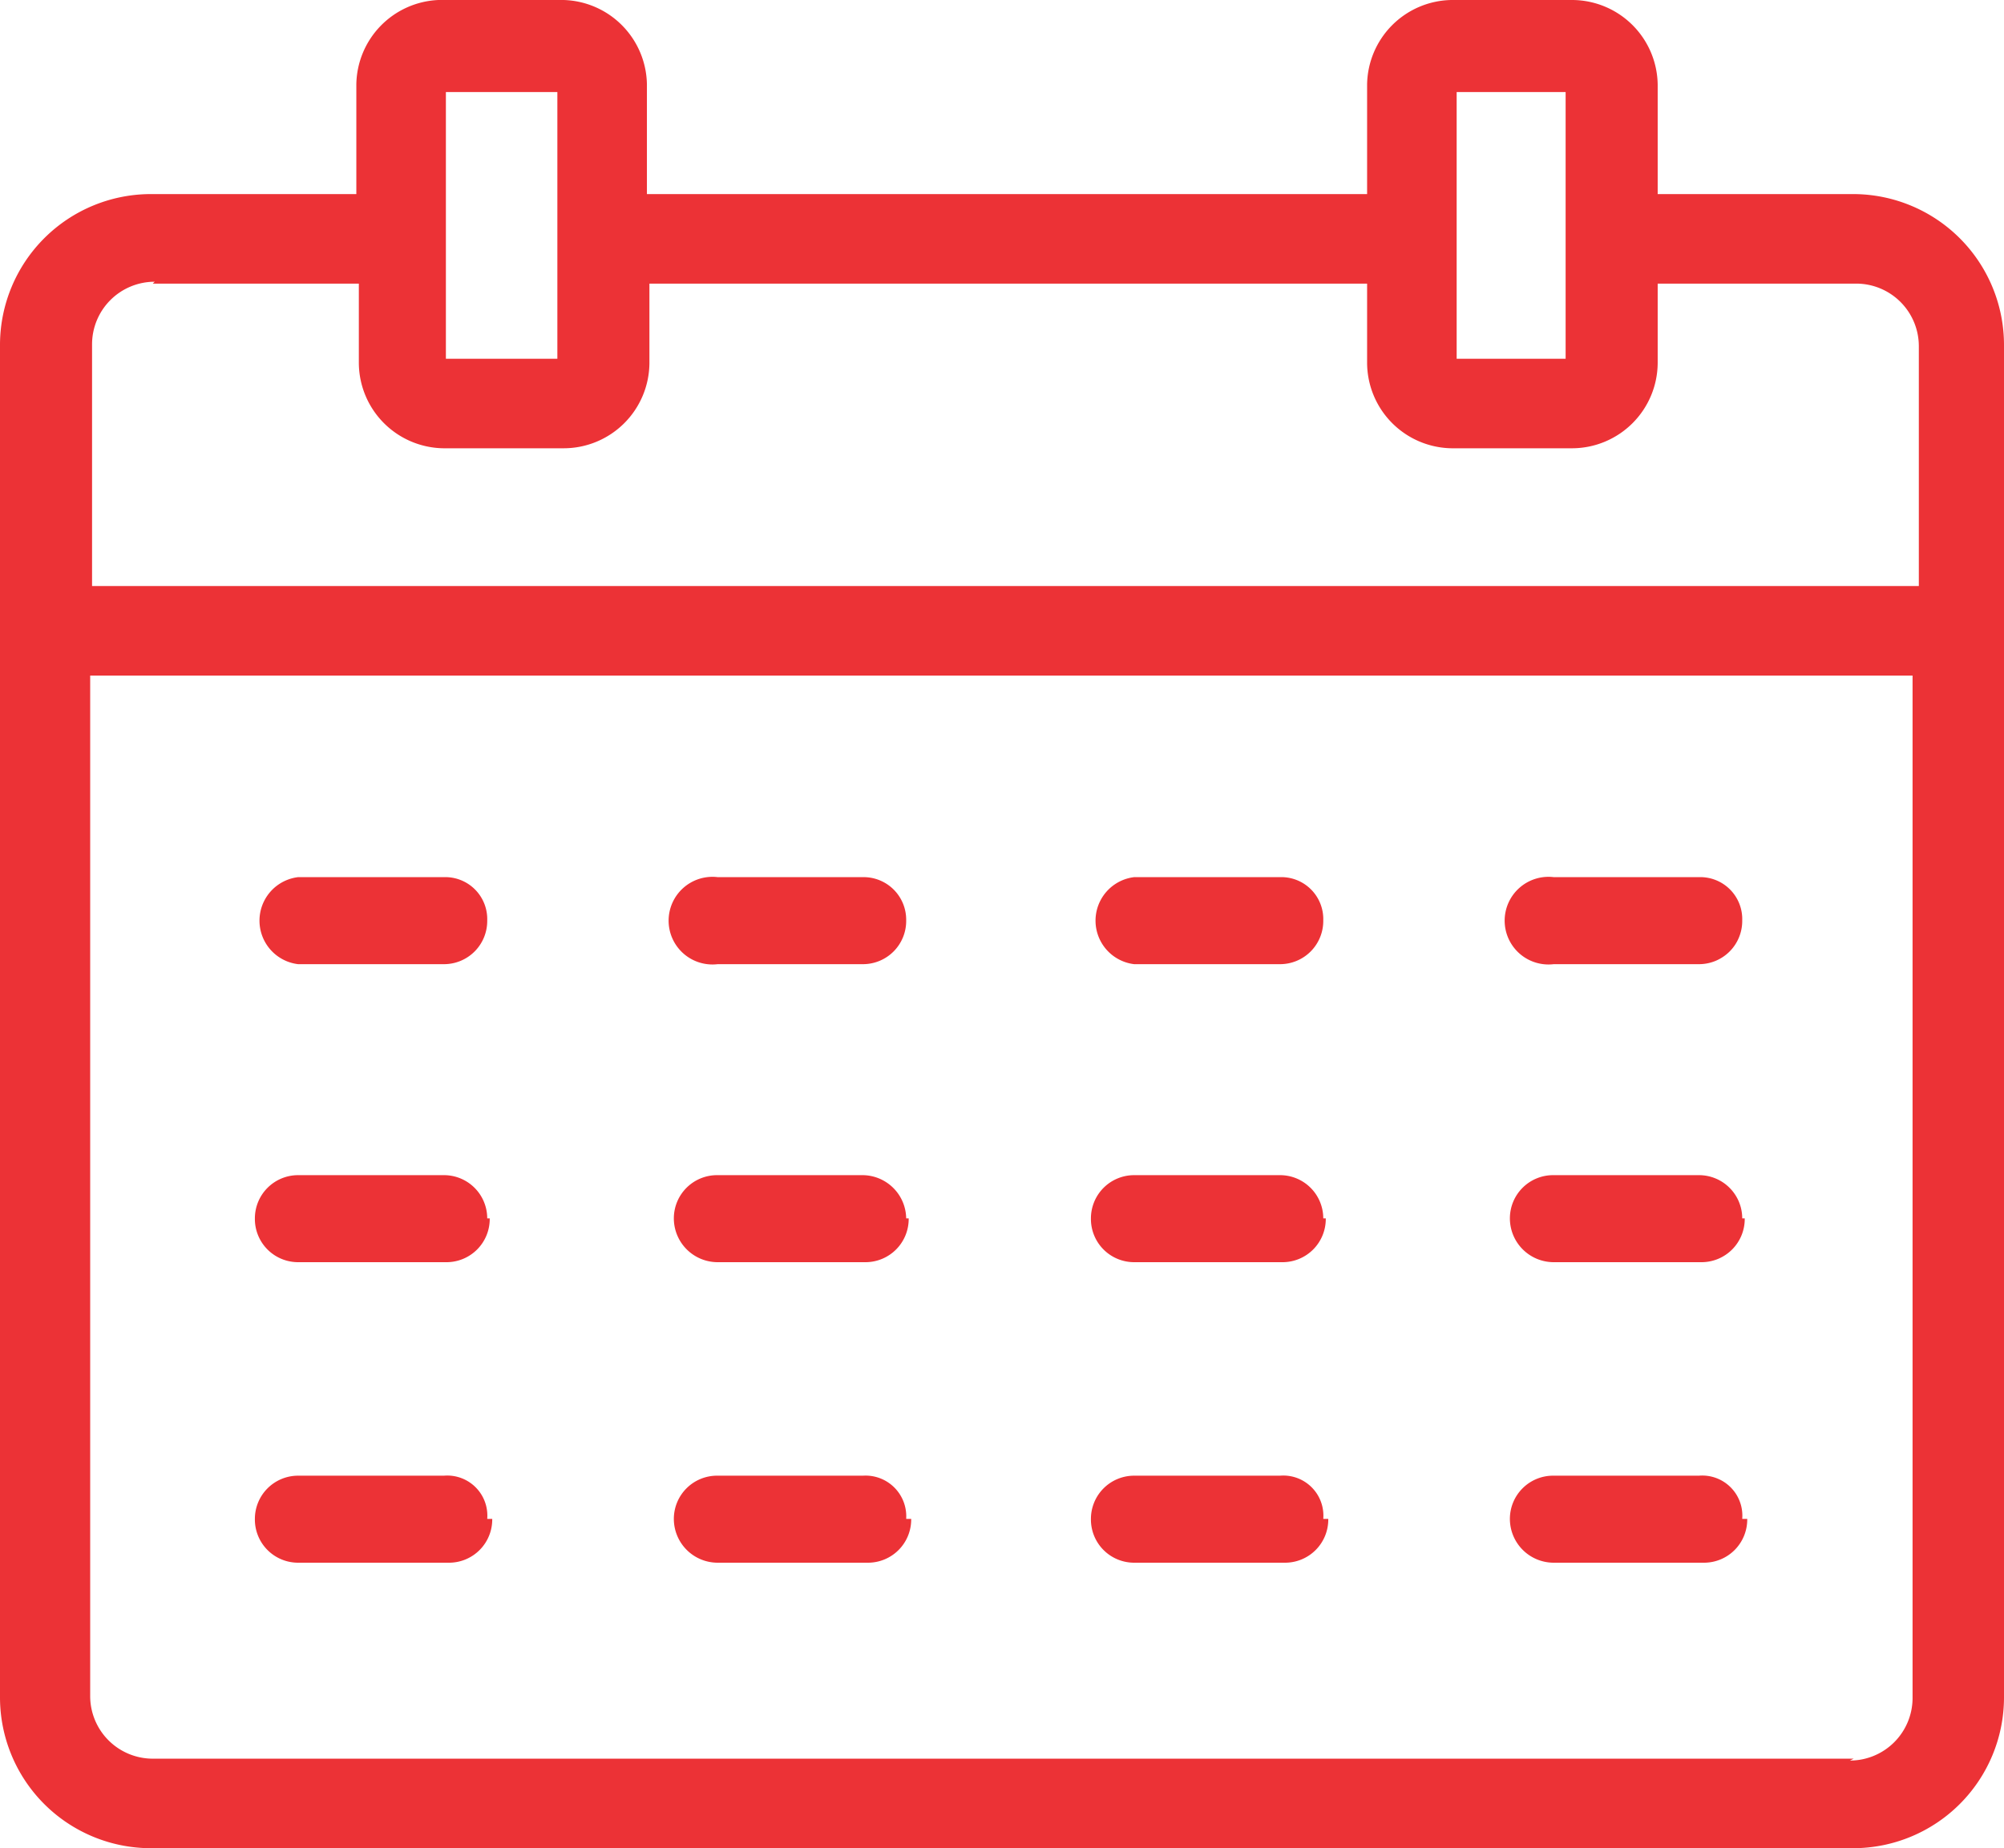 <svg xmlns="http://www.w3.org/2000/svg" viewBox="0 0 32 29.52"><title>Calendars</title><g id="Layer_2" data-name="Layer 2"><g id="Layer_1-2" data-name="Layer 1"><path fill="#EC3236" d="M29.6,3.1H26.47V1.35A1.37,1.37,0,0,0,25.11,0H23.18a1.37,1.37,0,0,0-1.35,1.35V3.1H10.33V1.35A1.37,1.37,0,0,0,9,0H7A1.37,1.37,0,0,0,5.69,1.35V3.1H2.4A2.41,2.41,0,0,0,0,5.5V27.12a2.41,2.41,0,0,0,2.4,2.4H29.6a2.41,2.41,0,0,0,2.4-2.4V5.5a2.41,2.41,0,0,0-2.4-2.4ZM23.26,1.47H25V5.73H23.26Zm-16.14,0H8.9V5.73H7.12ZM2.44,4.53H5.73V5.8A1.37,1.37,0,0,0,7.08,7.16H9A1.37,1.37,0,0,0,10.37,5.8V4.53H21.83V5.8a1.37,1.37,0,0,0,1.35,1.36h1.93A1.37,1.37,0,0,0,26.47,5.8V4.53h3.17a1,1,0,0,1,1,1V9.36H1.47V5.5a1,1,0,0,1,1-1ZM29.6,28.09H2.44a1,1,0,0,1-1-1V10.79h29.1V27.12a1,1,0,0,1-1,1ZM7.78,14.7a.69.69,0,0,1-.69.7H4.76a.7.7,0,0,1,0-1.39H7.09a.67.67,0,0,1,.69.69Zm6.69,0a.69.69,0,0,1-.69.7H11.46a.7.7,0,1,1,0-1.39h2.32a.68.68,0,0,1,.69.69Zm6.66,0a.69.69,0,0,1-.69.7H18.11a.7.7,0,0,1,0-1.39h2.33a.67.67,0,0,1,.69.69Zm6.69,0a.69.69,0,0,1-.69.7H24.81a.7.7,0,1,1,0-1.39h2.32a.67.67,0,0,1,.69.69Zm-20,4.76a.69.69,0,0,1-.69.7H4.76a.69.69,0,0,1-.69-.7.69.69,0,0,1,.69-.69H7.09a.69.69,0,0,1,.69.69Zm6.69,0a.69.69,0,0,1-.69.7H11.46a.7.7,0,0,1-.7-.7.69.69,0,0,1,.7-.69h2.32a.7.7,0,0,1,.69.69Zm6.66,0a.69.69,0,0,1-.69.7H18.11a.69.69,0,0,1-.69-.7.69.69,0,0,1,.69-.69h2.33a.69.69,0,0,1,.69.69Zm6.69,0a.69.69,0,0,1-.69.7H24.81a.7.7,0,0,1-.7-.7.69.69,0,0,1,.7-.69h2.32a.69.69,0,0,1,.69.69Zm-20,4.8a.69.69,0,0,1-.69.7H4.76a.69.69,0,0,1-.69-.7.69.69,0,0,1,.69-.69H7.09a.64.64,0,0,1,.69.69Zm6.69,0a.69.69,0,0,1-.69.7H11.46a.7.7,0,0,1-.7-.7.69.69,0,0,1,.7-.69h2.32a.65.65,0,0,1,.69.69Zm6.66,0a.69.69,0,0,1-.69.7H18.11a.69.69,0,0,1-.69-.7.69.69,0,0,1,.69-.69h2.33a.64.64,0,0,1,.69.69Zm6.69,0a.69.69,0,0,1-.69.7H24.81a.7.7,0,0,1-.7-.7.69.69,0,0,1,.7-.69h2.32a.64.64,0,0,1,.69.69Z"/></g></g></svg>